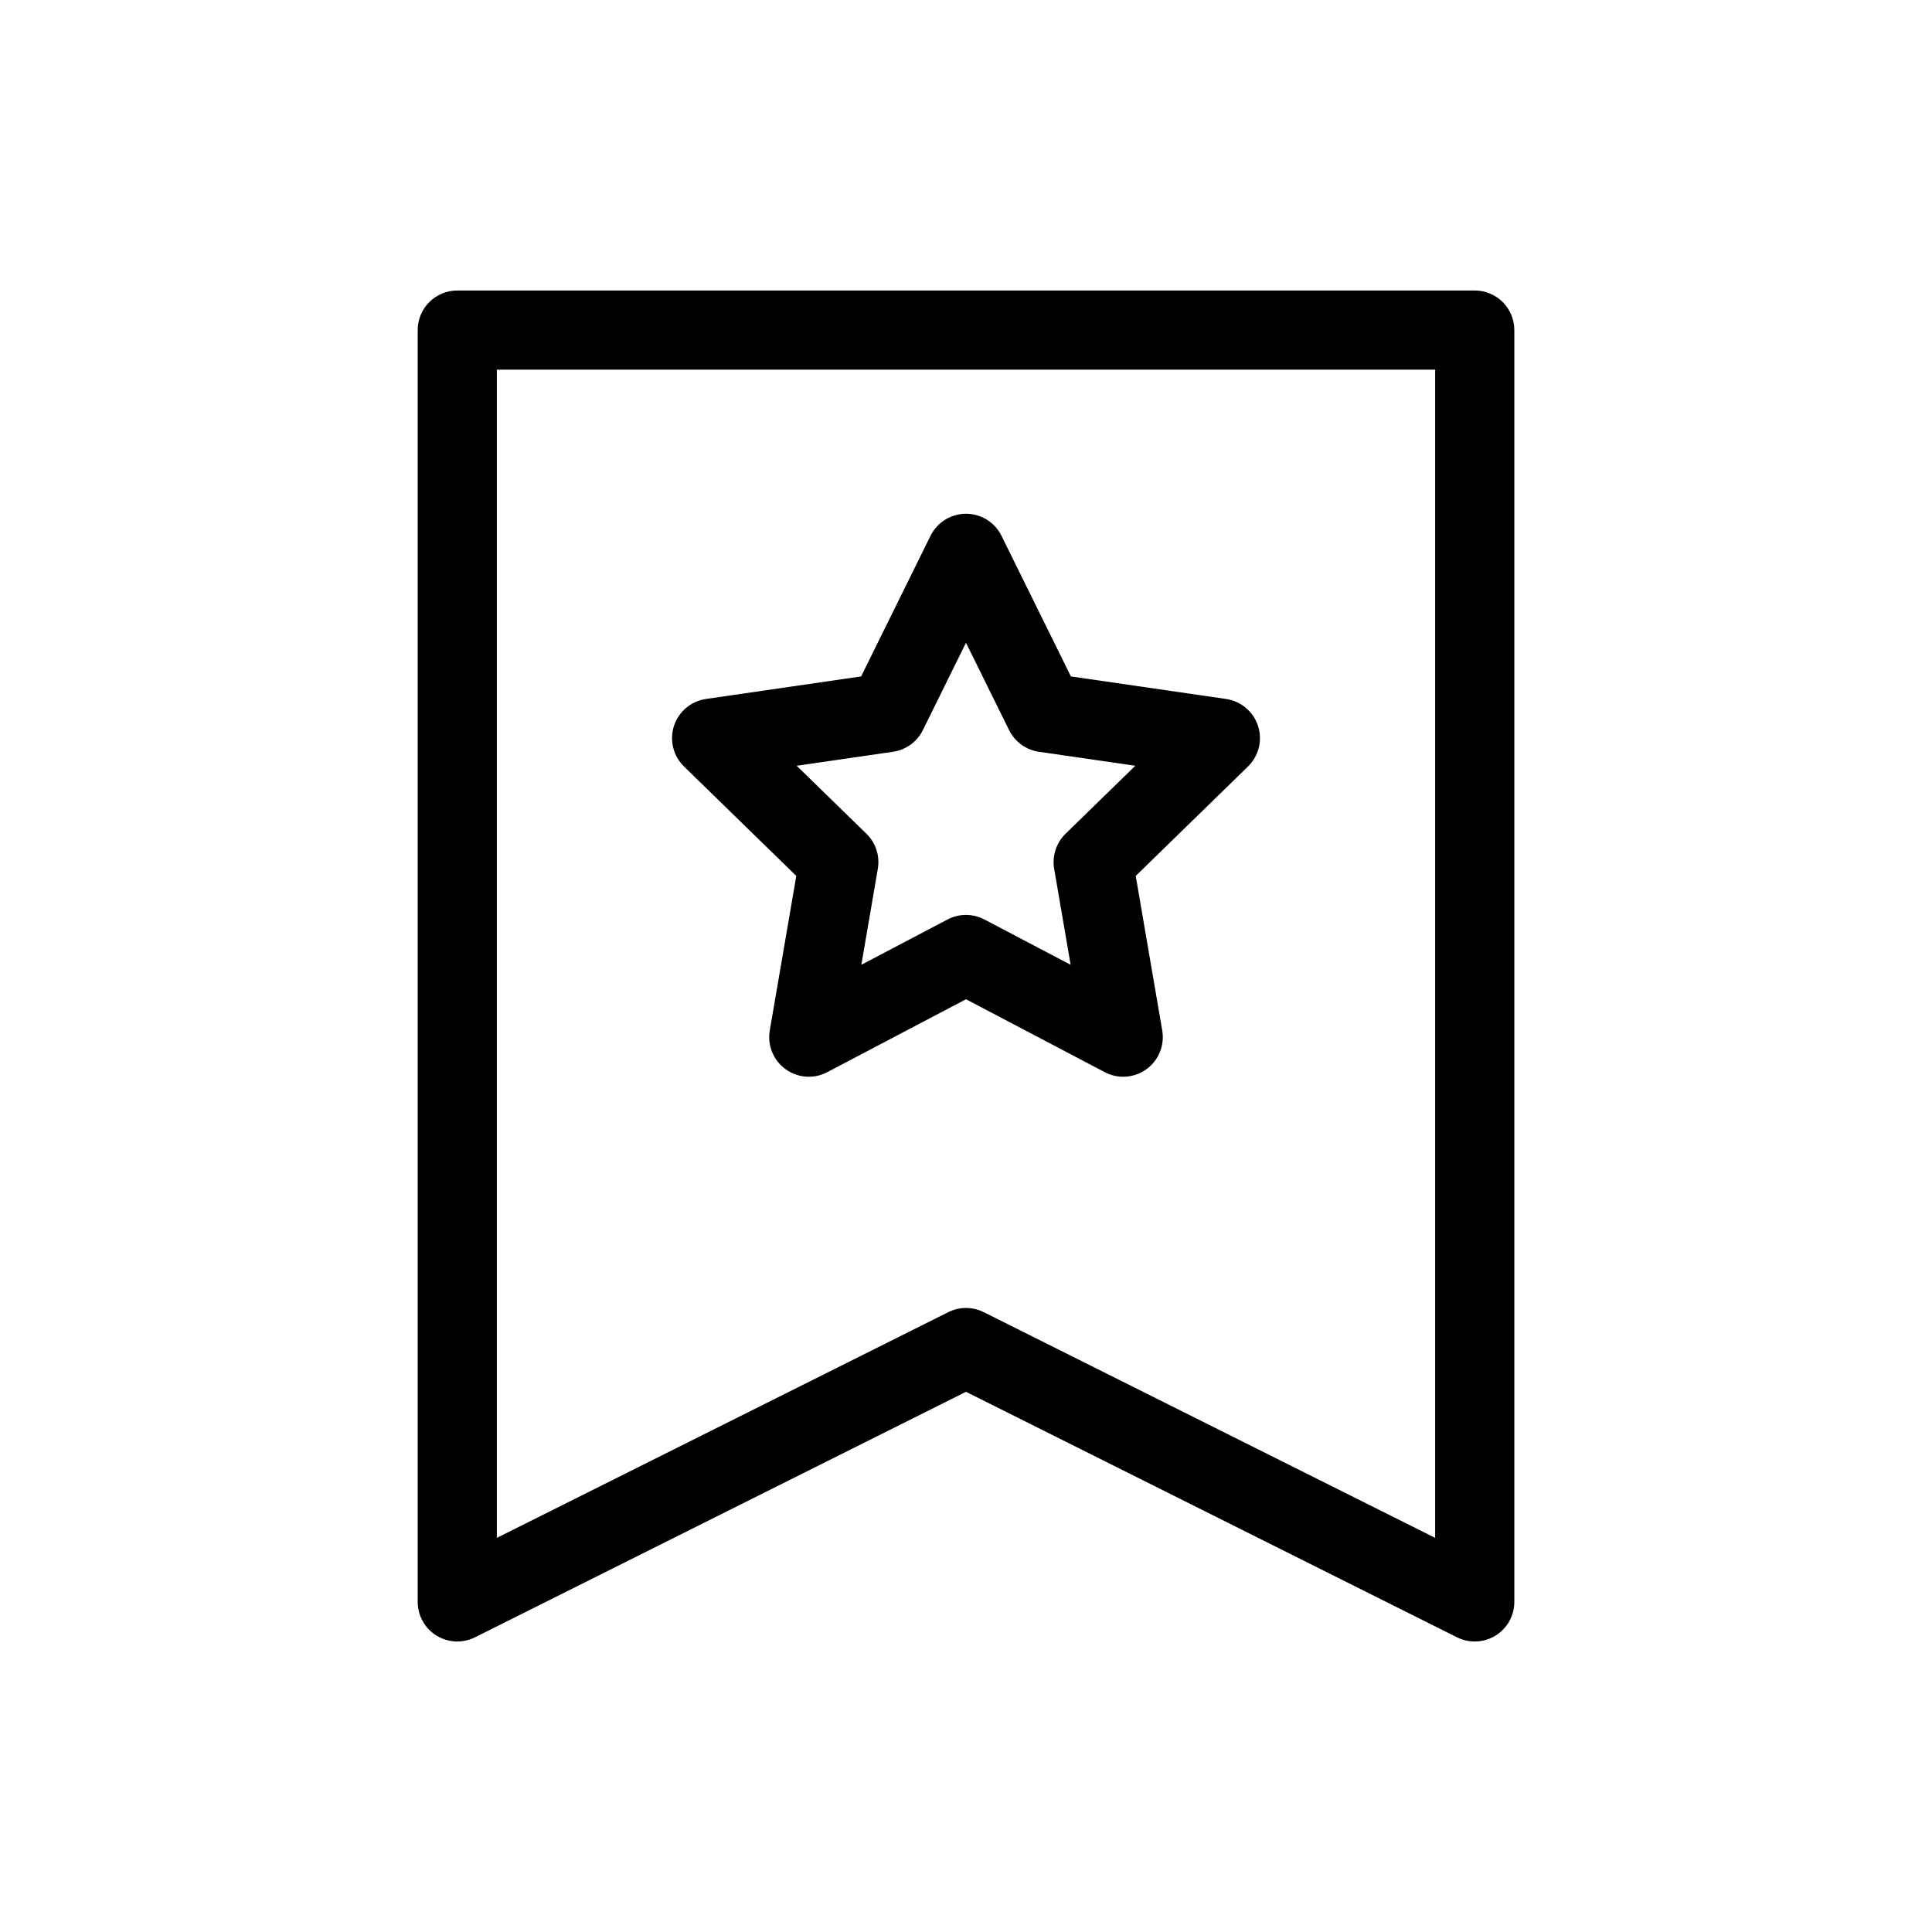 <?xml version="1.0" encoding="UTF-8"?>
<svg id="Layer_1" data-name="Layer 1" xmlns="http://www.w3.org/2000/svg" viewBox="0 0 2000 2000">
  <g id="g1102">
    <g id="g1108">
      <g id="path1110">
        <path d="m1526.64,1699.27c-6.26,0-12.54-1.43-18.32-4.33l-508.31-254.15-508.32,254.15c-12.7,6.35-27.79,5.67-39.86-1.79-12.08-7.46-19.43-20.65-19.43-34.85V341.7c0-22.63,18.34-40.97,40.97-40.97h1053.28c22.63,0,40.97,18.34,40.97,40.97v1316.6c0,14.2-7.35,27.39-19.43,34.85-6.58,4.07-14.05,6.12-21.54,6.12ZM514.33,382.67v1209.33l467.34-233.67c11.54-5.77,25.11-5.77,36.65,0l467.34,233.67V382.67h-971.33Z"/>
      </g>
    </g>
  </g>
  <g id="g1112">
    <g id="path1114">
      <path d="m837.26,1114.63c-8.5,0-16.95-2.64-24.09-7.83-12.62-9.17-18.93-24.7-16.3-40.07l27.45-159.97-116.24-113.3c-11.17-10.89-15.19-27.17-10.37-42,4.82-14.83,17.64-25.64,33.08-27.89l160.64-23.34,71.83-145.56c6.9-13.99,21.14-22.84,36.74-22.84s29.84,8.85,36.74,22.84l71.84,145.56,160.63,23.34c15.43,2.24,28.26,13.05,33.08,27.89s.8,31.11-10.37,42l-116.23,113.3,27.44,159.98c2.64,15.37-3.68,30.91-16.3,40.07-12.62,9.17-29.34,10.38-43.15,3.12l-143.69-75.52-143.68,75.52c-5.99,3.15-12.54,4.71-19.06,4.71Zm162.73-167.49c6.55,0,13.1,1.57,19.06,4.7l89.27,46.92-17.05-99.39c-2.28-13.29,2.13-26.85,11.78-36.27l72.2-70.38-99.79-14.5c-13.35-1.94-24.88-10.32-30.85-22.41l-44.63-90.43-44.62,90.42c-5.97,12.09-17.5,20.48-30.85,22.42l-99.79,14.5,72.21,70.38c9.66,9.41,14.07,22.98,11.78,36.27l-17.05,99.38,89.25-46.92c5.97-3.14,12.52-4.71,19.06-4.71Z"/>
    </g>
  </g>
</svg>